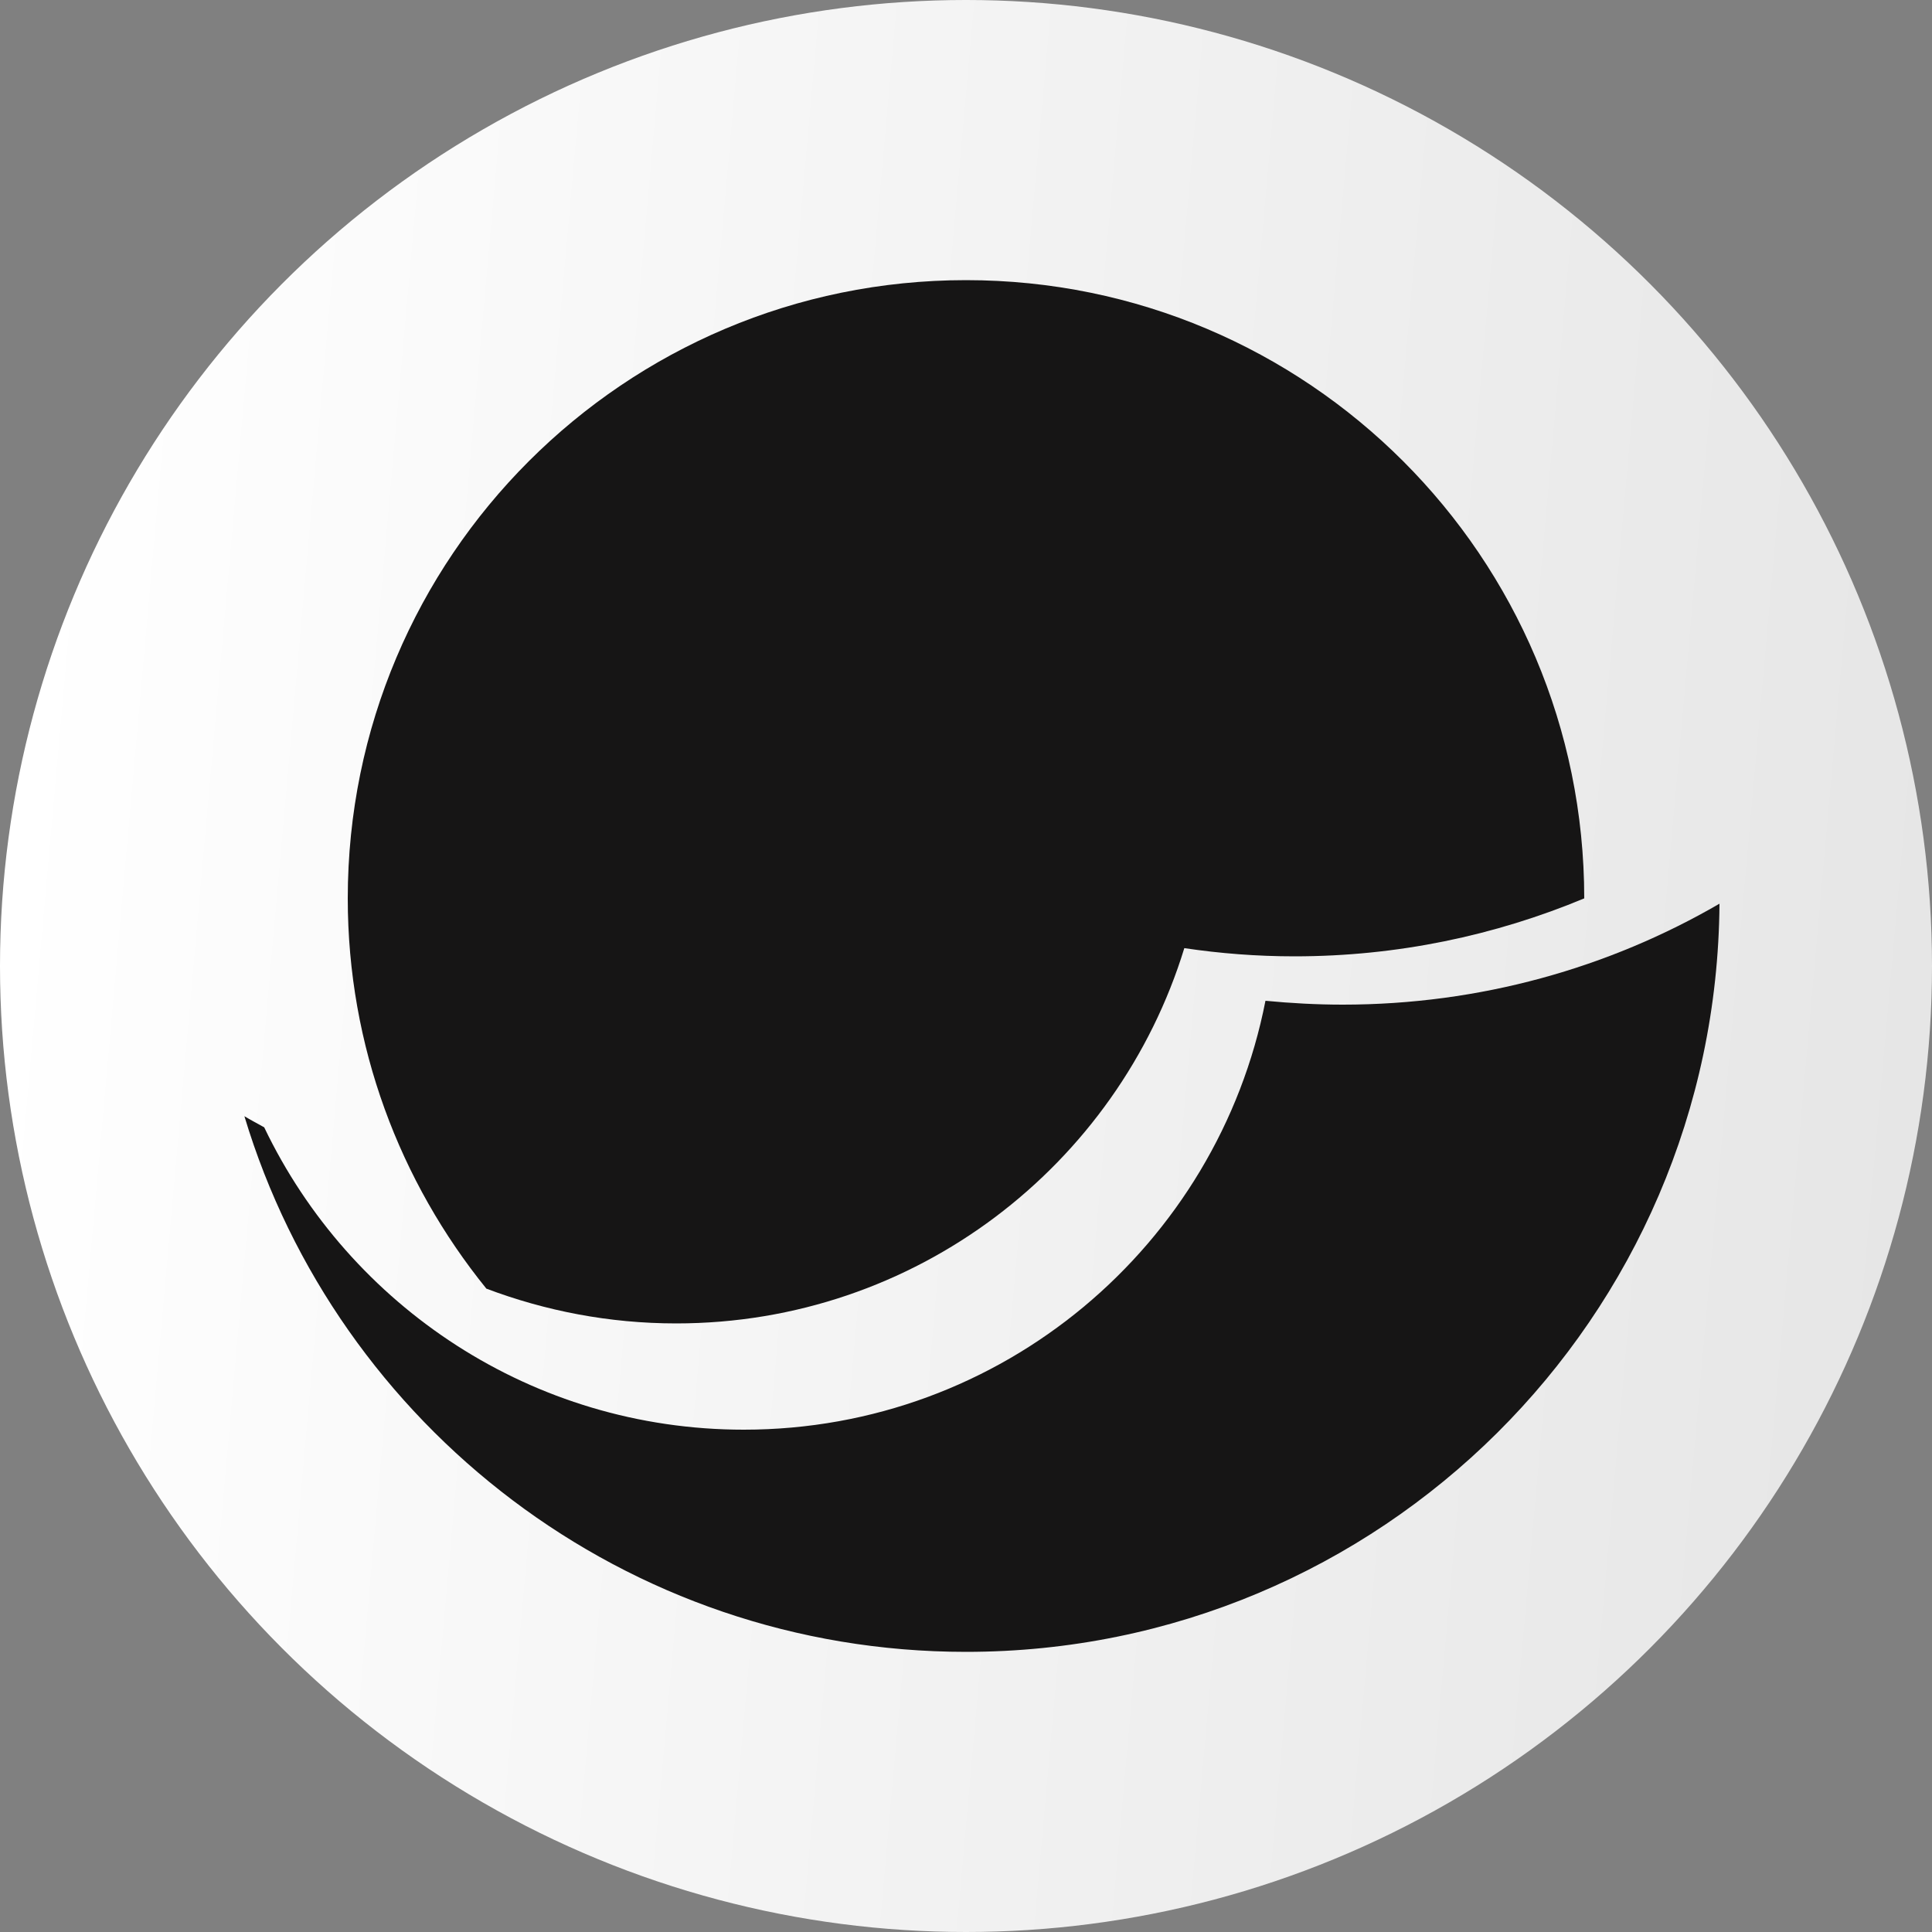 <?xml version="1.0" encoding="utf-8"?>
<!-- Generator: Adobe Illustrator 24.0.0, SVG Export Plug-In . SVG Version: 6.00 Build 0)  -->
<svg version="1.1" id="Layer_1" xmlns="http://www.w3.org/2000/svg" xmlns:xlink="http://www.w3.org/1999/xlink" x="0px" y="0px"
	 viewBox="0 0 400 400" style="enable-background:new 0 0 400 400;" xml:space="preserve">
<rect x="0" y="0" width="400" height="400" fill="#808080" stroke="none"/>
<linearGradient id="SVGID_1_" gradientUnits="userSpaceOnUse" x1="1.669" y1="217.68" x2="429.794" y2="179.516" gradientTransform="matrix(1 0 0 -1 0 400)">
	<stop  offset="0" style="stop-color:#FFFFFF"/>
	<stop  offset="1" style="stop-color:#E4E4E4"/>
</linearGradient>
<circle style="fill:url(#SVGID_1_);" cx="200" cy="200" r="200"/>
<path style="fill:#161515;" d="M72,186c0-70.7,57.3-128,128-128s128,57.3,128,128v0c-18.5,7.7-38.7,12-60,12
	c-7.8,0-15.4-0.6-22.8-1.7c-13.8,45-55.7,77.7-105.2,77.7c-13.9,0-27.1-2.6-39.3-7.2C82.8,244.7,72,216.6,72,186z"/>
<path style="fill:#161515;" d="M278,208c28.4,0,55.1-7.6,78-20.9C355.4,272.8,285.8,342,200,342c-70.5,0-130.1-46.8-149.4-110.9
	c1.3,0.8,2.7,1.5,4.1,2.3C72.4,270.4,110.2,296,154,296c53.5,0,98.1-38.2,108-88.8C267.2,207.7,272.6,208,278,208z"/>
</svg>
